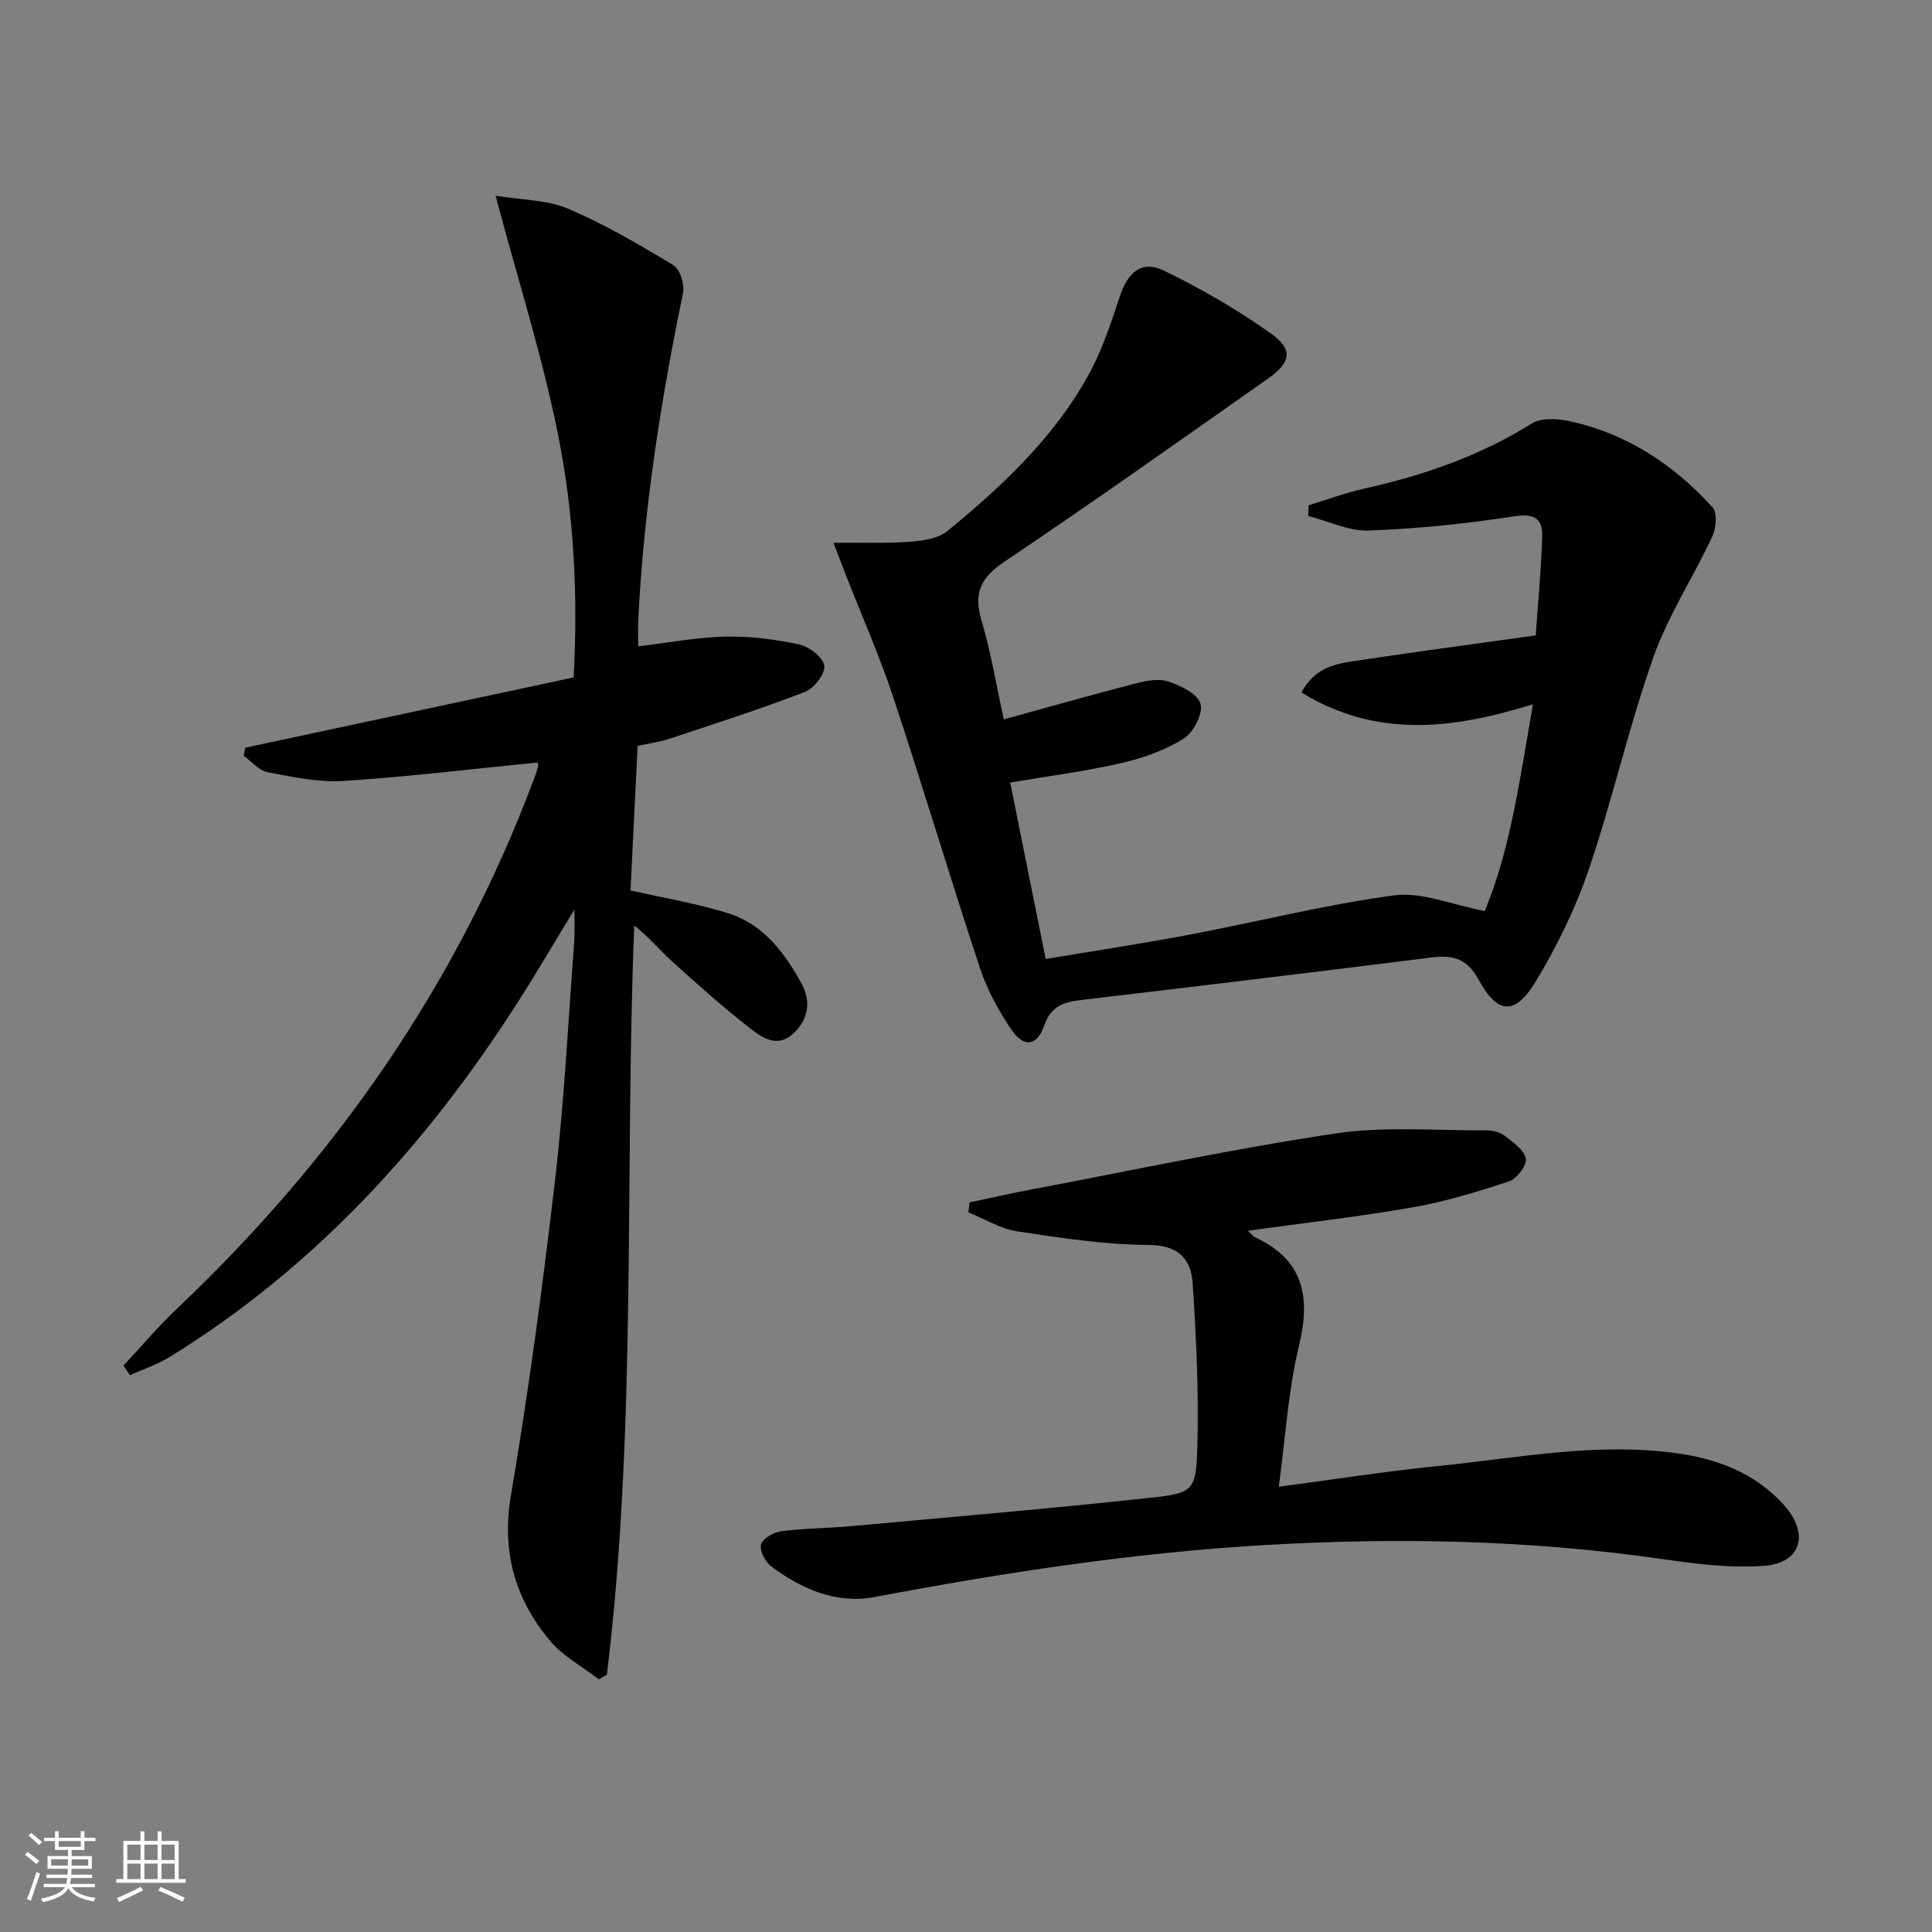 <svg enable-background="new 0 0 400 400" viewBox="0 0 400 400" xmlns="http://www.w3.org/2000/svg"><rect x="0" y="0" width="400" height="400" fill="#808080" stroke="none"/><path d="m5.17 384 .55-.58c.85.61 1.65 1.24 2.4 1.87l-.59.64c-.83-.73-1.62-1.38-2.36-1.93m1.22 9.53-.82-.34c.71-1.76 1.37-3.64 1.98-5.63.24.13.5.25.76.36-.6 1.67-1.24 3.54-1.92 5.61m-.5-13.5.57-.54c.56.44 1.31 1.06 2.26 1.87l-.65.64c-.67-.66-1.4-1.32-2.18-1.97m3.25.46h2.24v-1.36h.77v1.36h4.57v-1.36h.76v1.36h2.28v.69h-2.28v1.84h-2.64v1.26h4.18v2.64h-4.21c0 .45-.02.86-.05 1.21h4.32v.69h-4.38c-.04.34-.1.75-.19 1.22h5.15v.69h-4.82c.87 1.19 2.51 1.92 4.93 2.19-.17.31-.3.57-.37.76-2.77-.49-4.52-1.41-5.26-2.76-.56 1.26-2.3 2.23-5.24 2.9-.12-.24-.26-.48-.43-.72 2.73-.55 4.38-1.34 4.96-2.38h-4.38v-.69h4.65c.1-.38.17-.79.21-1.22h-4.32v-.69h4.4c.03-.34.05-.75.05-1.21h-4.2v-2.64h4.23v-1.26h-2.69v-1.84h-2.24zm1.46 4.46v1.29h3.45c.01-.4.02-.57.01-.53v-.32-.45h-3.46zm1.55-2.59h4.57v-1.19h-4.57zm6.11 2.59h-3.42v.77c-.01.19-.01.37-.02.53h3.44z" fill="#fafbfc"/><path d="m32.63 379.16h.82v1.98h3.54v7.89h1.46v.78h-14.37v-.78h1.46v-7.89h3.54v-1.98h.82v1.98h2.73zm-3.49 11.48.5.73c-1.61.82-3.28 1.63-5 2.42-.13-.27-.28-.55-.44-.82 1.75-.73 3.4-1.5 4.94-2.33m-2.78-5.55h2.73v-3.18h-2.73zm0 3.95h2.73v-3.2h-2.73zm3.54-3.95h2.73v-3.18h-2.73zm0 3.95h2.73v-3.2h-2.73zm7.89 4.68c-1.84-.92-3.51-1.7-5.02-2.32l.45-.73c1.89.8 3.57 1.55 5.04 2.23zm-1.62-11.81h-2.73v3.18h2.73zm-2.73 7.13h2.73v-3.2h-2.73z" fill="#fafbfc"/><g fill="#000001"><path d="m25.57 282.72c3.7-3.96 7.21-8.12 11.14-11.84 32.75-31.03 57.92-67.13 73.81-109.51.35-.93.68-1.88.93-2.84.06-.24-.2-.57-.23-.66-13.42 1.33-26.74 2.96-40.11 3.82-5.19.33-10.55-.83-15.73-1.82-1.79-.34-3.29-2.21-4.92-3.38.11-.56.22-1.13.33-1.69 22.55-4.83 45.1-9.65 67.98-14.55.91-17.01.07-33.81-3.22-50.21-3.26-16.3-8.35-32.23-12.95-49.52 5.5.91 10.68.84 15.04 2.7 7.57 3.22 14.75 7.44 21.81 11.71 1.37.83 2.33 3.99 1.96 5.76-4.62 22.3-8.12 44.74-9.26 67.52-.09 1.79-.01 3.59-.01 5.61 6.31-.75 12.19-1.89 18.08-2.02 5.09-.11 10.29.57 15.28 1.64 2.06.44 4.95 2.69 5.16 4.4.2 1.68-2.14 4.69-4.02 5.42-9.26 3.56-18.74 6.6-28.16 9.73-1.87.62-3.87.88-6.47 1.45-.5 10.1-1 20.29-1.47 29.91 7.16 1.63 13.85 2.73 20.25 4.74 7.23 2.27 11.62 8.12 15.13 14.48 2.07 3.74 1.47 7.5-1.72 10.45-3.3 3.06-6.49.76-8.98-1.18-5.63-4.39-10.97-9.17-16.26-13.97-2.55-2.31-4.73-5.03-7.65-7.24-2.03 51.96.6 103.71-5.66 155.09-.56.32-1.13.63-1.69.95-3.42-2.64-7.44-4.79-10.14-8.03-7.22-8.66-10.01-18.42-8.03-30.09 3.69-21.74 6.62-43.62 9.16-65.53 1.9-16.33 2.7-32.79 3.95-49.2.13-1.75.02-3.52.02-6.5-4.4 7.21-8.05 13.47-11.96 19.56-18.84 29.36-41.9 54.6-71.82 73.06-2.55 1.57-5.48 2.54-8.23 3.78-.47-.66-.91-1.33-1.34-2z"/><path d="m209.15 162.02c2.46 12.22 4.84 24.05 7.35 36.53 10.15-1.7 19.96-3.18 29.71-5.03 14.18-2.68 28.22-6.25 42.49-8.15 5.69-.76 11.84 1.95 18.7 3.25 5.3-12.7 7.29-27.38 9.98-42.81-16.69 5.21-32.49 7.05-47.93-2.45 2.59-4.79 6.48-5.82 10.35-6.41 12.29-1.87 24.61-3.5 38.16-5.4.42-6.1 1.11-13.29 1.34-20.49.11-3.61-1.55-4.81-5.74-4.17-9.98 1.54-20.09 2.58-30.18 2.95-4.13.15-8.35-1.94-12.53-3.02.02-.73.04-1.47.07-2.2 3.83-1.17 7.61-2.58 11.51-3.45 12.25-2.74 23.93-6.75 34.67-13.47 1.92-1.2 5.15-1.06 7.57-.56 11.97 2.51 21.77 8.97 29.89 17.89 1.03 1.13.75 4.35-.06 6.08-3.93 8.42-9.15 16.34-12.21 25.03-5.07 14.36-8.41 29.33-13.31 43.76-2.75 8.09-6.59 15.97-11.02 23.29-4.31 7.12-7.89 6.85-11.85-.4-2.38-4.34-5.31-5.11-9.71-4.56-24.06 3.03-48.14 5.92-72.22 8.77-3.65.43-6.5 1.07-7.96 5.26-1.52 4.37-4.25 4.71-6.82.92-2.67-3.94-5.04-8.29-6.53-12.8-6.15-18.59-11.74-37.36-17.9-55.94-2.87-8.65-6.58-17.02-9.9-25.53-.65-1.66-1.28-3.33-2.5-6.53 5.97-.05 11 .14 15.99-.23 2.59-.19 5.69-.65 7.57-2.19 11.24-9.2 21.86-19.14 29.04-31.98 2.88-5.15 4.8-10.9 6.65-16.54 1.64-5.04 4.54-7.64 9.15-5.41 7.72 3.74 15.24 8.09 22.22 13.06 4.6 3.29 4.08 5.96-.66 9.29-18.1 12.73-36.15 25.53-54.51 37.87-4.88 3.28-6.53 6.42-4.84 12.1 1.96 6.62 3.09 13.48 4.65 20.59 9.31-2.56 18.2-5.09 27.16-7.41 2.21-.57 4.83-1.11 6.86-.44 2.58.85 6.12 2.56 6.71 4.63.57 1.99-1.46 5.92-3.48 7.19-3.85 2.41-8.4 4.03-12.86 5.06-7.43 1.71-15.01 2.68-23.07 4.05z"/><path d="m258.36 254.81c.9.87 1.1 1.18 1.37 1.3 10.16 4.66 11.68 12.32 9.2 22.58-2.24 9.27-2.79 18.95-4.17 29.12 11.31-1.49 22.08-3.19 32.92-4.28 16.49-1.65 32.91-4.99 49.63-2.63 8.46 1.2 16.08 4.14 21.96 10.61 5.39 5.93 3.77 12.08-4 12.67-7.15.55-14.52-.45-21.68-1.47-27.12-3.88-54.3-4.42-81.63-2.83-27.27 1.58-54.12 5.72-80.92 10.77-7.82 1.47-15.08-1.62-21.37-6.35-1.24-.93-2.45-3.27-2.1-4.53.35-1.24 2.6-2.54 4.16-2.74 4.77-.62 9.62-.61 14.41-1.05 20.68-1.89 41.37-3.64 62.01-5.88 8.96-.97 9.5-1.43 9.75-10.63.31-11.23-.23-22.51-.97-33.74-.33-5-2.86-7.94-9.09-7.98-9.08-.05-18.2-1.44-27.22-2.81-3.49-.53-6.75-2.58-10.12-3.93.09-.69.17-1.38.26-2.07 4.41-.93 8.81-1.93 13.24-2.76 20.84-3.94 41.61-8.4 62.58-11.52 10.22-1.52 20.82-.57 31.24-.63 1.27-.01 2.78.39 3.76 1.15 1.71 1.33 4.01 2.93 4.33 4.72.24 1.37-1.87 4.16-3.48 4.69-6.54 2.17-13.2 4.19-19.97 5.38-11.07 1.94-22.27 3.2-34.1 4.84z"/></g></svg>